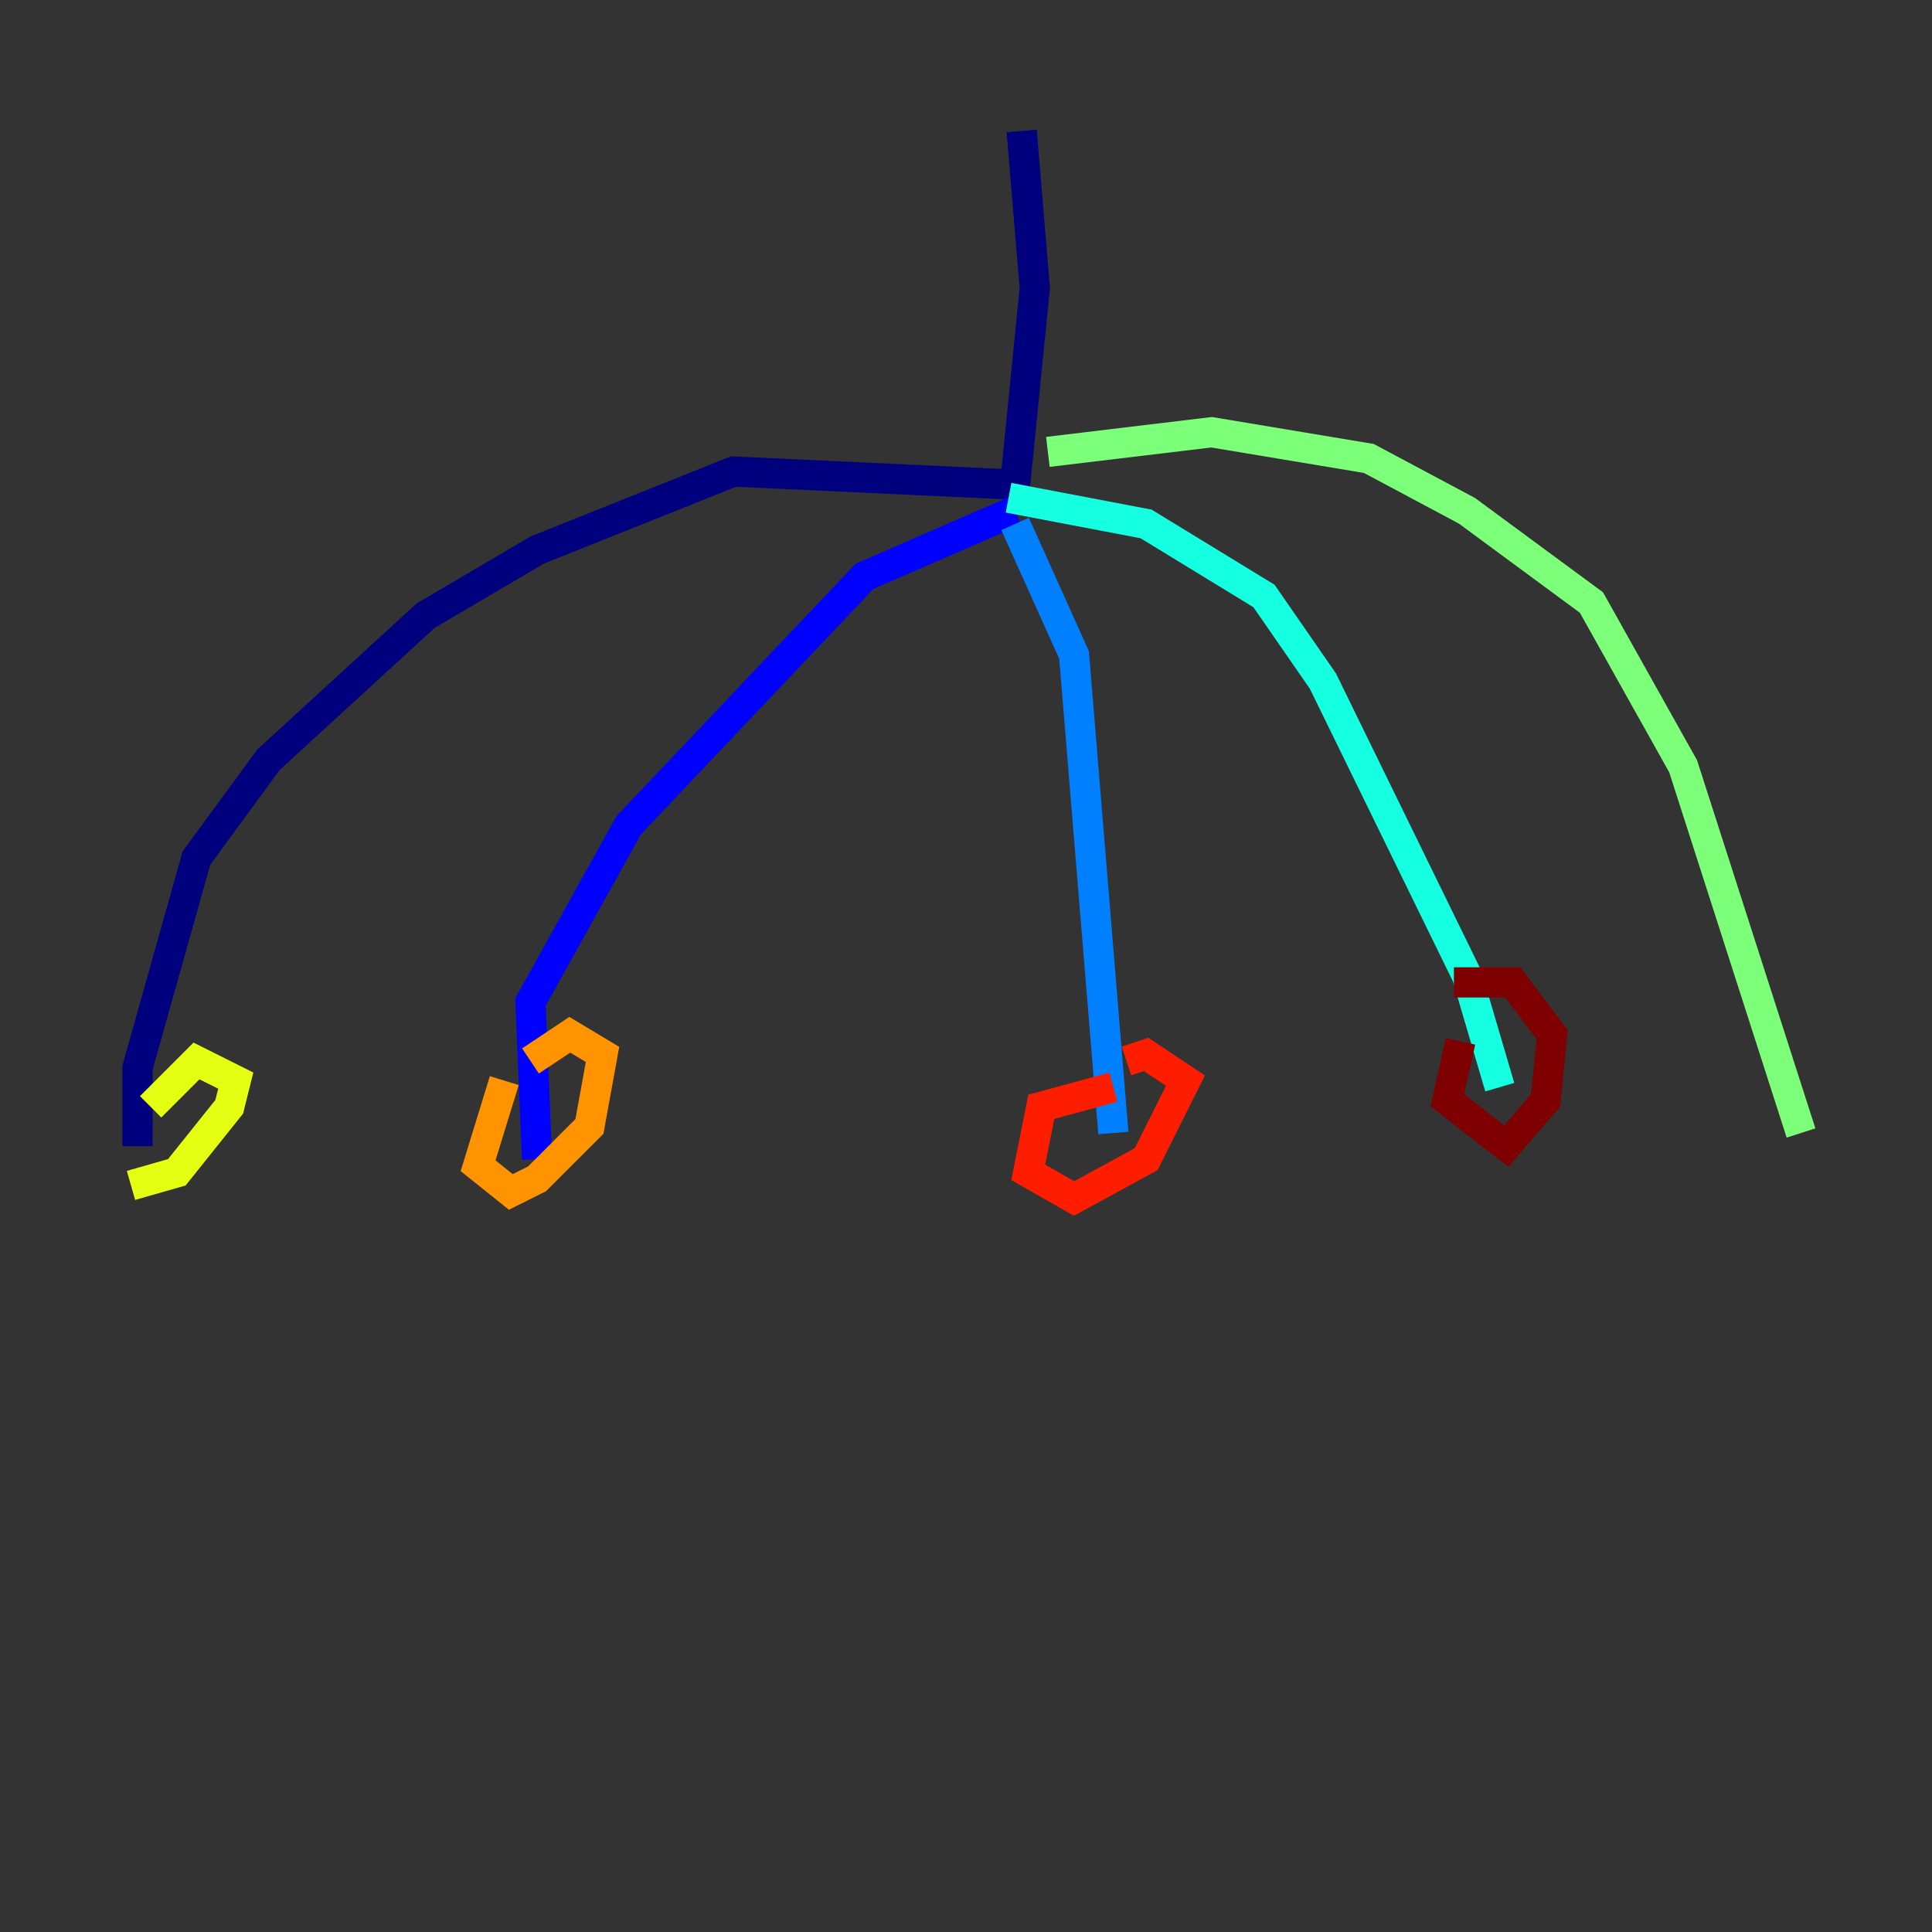 <?xml version="1.0" encoding="utf-8" ?>
<svg baseProfile="tiny" height="128" version="1.2" viewBox="0,0,128,128" width="128" xmlns="http://www.w3.org/2000/svg" xmlns:ev="http://www.w3.org/2001/xml-events" xmlns:xlink="http://www.w3.org/1999/xlink"><rect x="0" y="0" width="128" height="128" fill="#333333" stroke="none"/><defs /><polyline fill="none" points="67.688,8.678 68.556,19.091 67.254,32.108 48.597,31.241 35.58,36.447 28.203,40.786 17.79,50.332 13.017,56.841 9.112,70.725 9.112,75.932" stroke="#00007f" stroke-width="2" /><polyline fill="none" points="67.254,33.844 57.275,38.183 41.654,54.671 35.146,66.386 35.58,76.8" stroke="#0000ff" stroke-width="2" /><polyline fill="none" points="67.254,34.712 71.159,43.39 73.763,75.064" stroke="#0080ff" stroke-width="2" /><polyline fill="none" points="66.82,32.976 75.932,34.712 83.742,39.485 87.647,45.125 97.193,64.651 99.363,72.027" stroke="#15ffe1" stroke-width="2" /><polyline fill="none" points="69.424,29.939 80.271,28.637 90.685,30.373 97.193,33.844 105.437,39.919 111.512,50.766 119.322,75.064" stroke="#7cff79" stroke-width="2" /><polyline fill="none" points="8.678,78.536 11.715,77.668 15.186,73.329 15.62,71.593 13.017,70.291 9.98,73.329" stroke="#e4ff12" stroke-width="2" /><polyline fill="none" points="33.41,71.593 31.675,77.234 33.844,78.969 35.58,78.102 39.051,74.63 39.919,69.858 37.749,68.556 35.146,70.291" stroke="#ff9400" stroke-width="2" /><polyline fill="none" points="73.763,72.027 68.99,73.329 68.122,77.668 71.159,79.403 75.932,76.8 78.536,71.593 75.932,69.858 74.63,70.291" stroke="#ff1d00" stroke-width="2" /><polyline fill="none" points="96.759,68.99 95.891,72.895 99.797,75.932 102.4,72.895 102.834,68.556 100.231,65.085 96.325,65.085" stroke="#7f0000" stroke-width="2" /></svg>